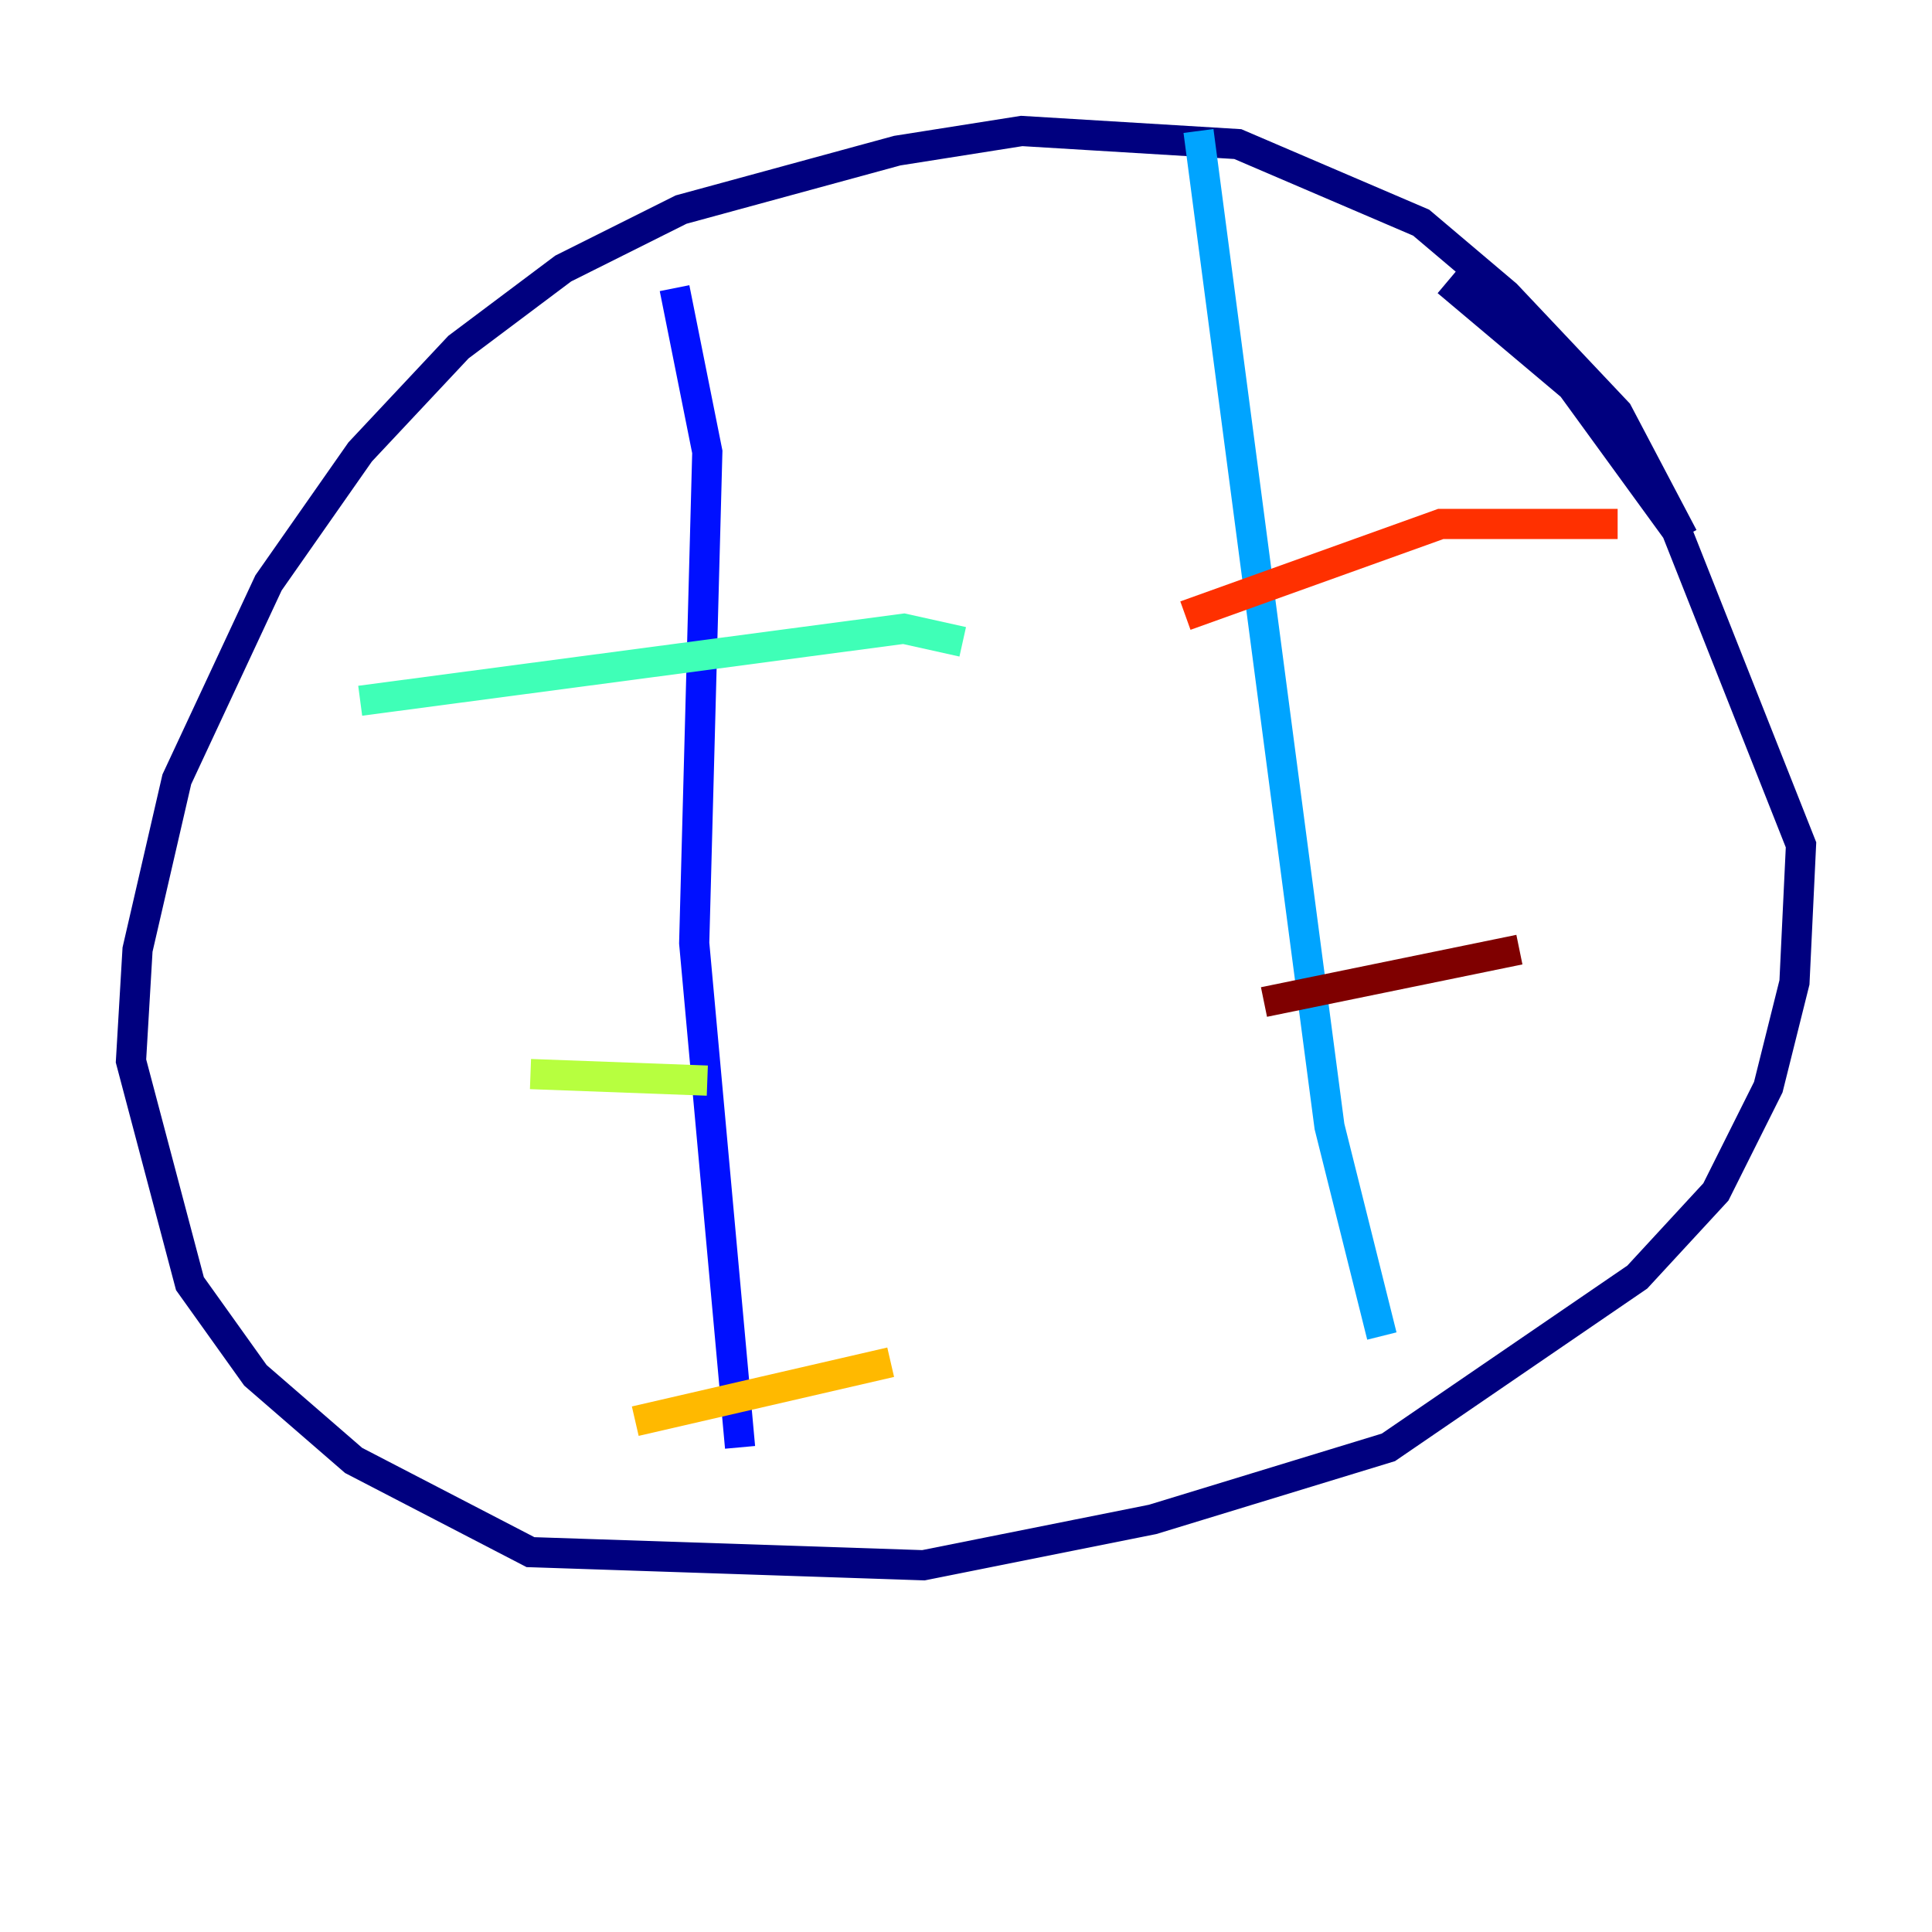 <?xml version="1.0" encoding="utf-8" ?>
<svg baseProfile="tiny" height="128" version="1.2" viewBox="0,0,128,128" width="128" xmlns="http://www.w3.org/2000/svg" xmlns:ev="http://www.w3.org/2001/xml-events" xmlns:xlink="http://www.w3.org/1999/xlink"><defs /><polyline fill="none" points="111.512,35.58 107.173,27.336 99.797,19.525 94.156,14.752 82.007,9.546 67.688,8.678 59.444,9.98 45.125,13.885 37.315,17.79 30.373,22.997 23.864,29.939 17.79,38.617 11.715,51.634 9.112,62.915 8.678,70.291 12.583,85.044 16.922,91.119 23.43,96.759 35.146,102.834 61.18,103.702 76.366,100.664 91.986,95.891 108.475,84.61 113.681,78.969 117.153,72.027 118.888,65.085 119.322,55.973 111.078,35.146 104.136,25.6 95.891,18.658" stroke="#00007f" stroke-width="2" /><polyline fill="none" points="44.691,19.091 46.861,29.939 45.993,62.481 49.031,95.891" stroke="#0010ff" stroke-width="2" /><polyline fill="none" points="79.403,8.678 88.081,74.63 91.552,88.515" stroke="#00a4ff" stroke-width="2" /><polyline fill="none" points="23.864,46.427 59.878,41.654 63.783,42.522" stroke="#3fffb7" stroke-width="2" /><polyline fill="none" points="35.146,71.159 46.861,71.593" stroke="#b7ff3f" stroke-width="2" /><polyline fill="none" points="42.088,94.156 59.01,90.251" stroke="#ffb900" stroke-width="2" /><polyline fill="none" points="78.536,40.786 95.458,34.712 107.173,34.712" stroke="#ff3000" stroke-width="2" /><polyline fill="none" points="83.742,66.386 100.664,62.915" stroke="#7f0000" stroke-width="2" /></svg>
